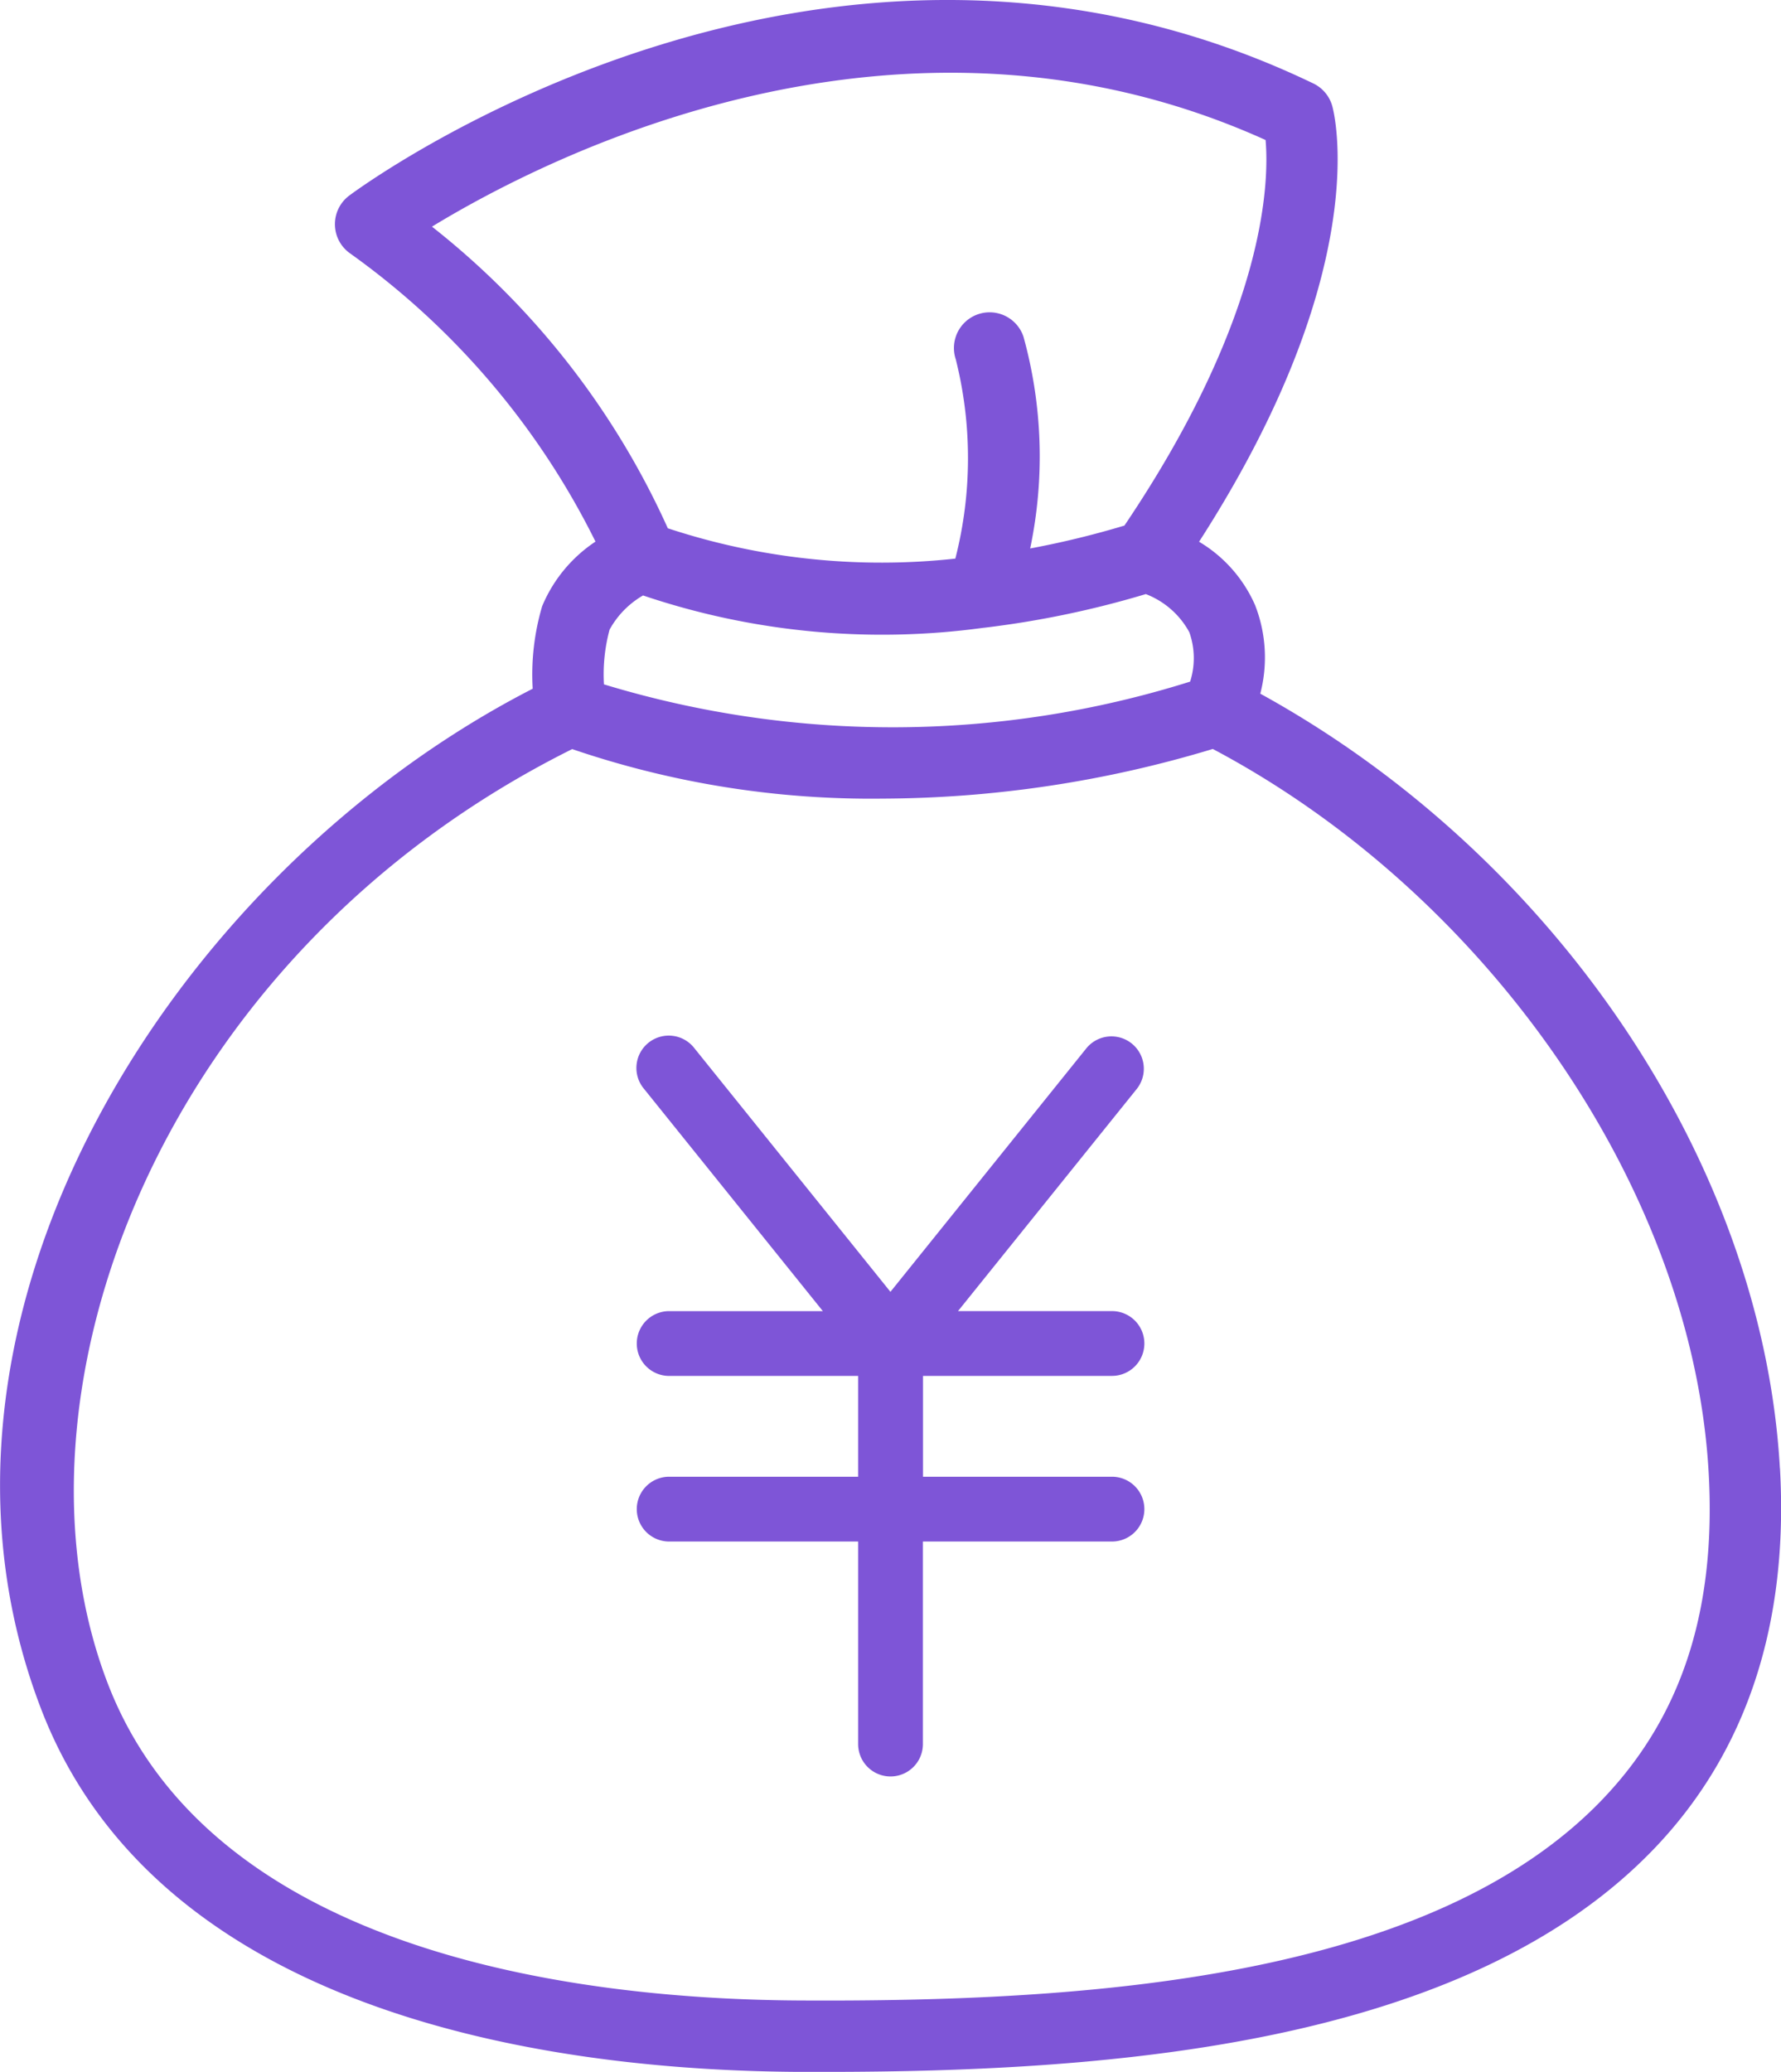 <svg xmlns="http://www.w3.org/2000/svg" width="53.21" height="61.871" viewBox="0 0 53.21 61.871">
  <g id="Group_6166" data-name="Group 6166" transform="translate(-169.774 -647.413)">
    <path id="Path_11986" data-name="Path 11986" d="M263.478,161.333c-.517-9.113-6.72-18.289-15.524-23.13a4.293,4.293,0,0,0-.156-2.645,4.131,4.131,0,0,0-1.673-1.892c5.254-8.154,4.036-12.813,3.978-13.015a1.067,1.067,0,0,0-.563-.669c-14.553-7-28.228,2.918-28.8,3.344a1.066,1.066,0,0,0,0,1.715,23.251,23.251,0,0,1,7.352,8.621,4.3,4.3,0,0,0-1.593,1.928,7.207,7.207,0,0,0-.283,2.465c-10.785,5.53-19.162,18.872-14.679,30.487,3.6,9.322,15.719,10.778,22.624,10.816l.808,0c8.75,0,19.226-.851,24.795-6.71,2.728-2.873,3.979-6.679,3.716-11.316Zm-35.133-23.406a5.127,5.127,0,0,1,.168-1.636,2.649,2.649,0,0,1,1-1.021,22.328,22.328,0,0,0,10.177.965h.01a28.53,28.53,0,0,0,4.834-1.006,2.5,2.5,0,0,1,1.3,1.14,2.31,2.31,0,0,1,.024,1.474,29.645,29.645,0,0,1-17.5.086Zm-5.14-13.669c3.483-2.122,14.034-7.5,24.907-2.588.112,1.277,0,5.261-4.217,11.513a26.938,26.938,0,0,1-2.816.684,13.388,13.388,0,0,0-.2-6.323,1.066,1.066,0,0,0-2.023.675,12.1,12.1,0,0,1-.013,5.951,20.362,20.362,0,0,1-8.59-.906,24.011,24.011,0,0,0-7.045-9.006Zm35.01,46.923c-5.177,5.449-15.544,6.092-24.044,6.045-6.361-.036-17.5-1.31-20.645-9.452-3.314-8.583,1.49-21.75,13.87-27.916a27.664,27.664,0,0,0,9.272,1.479,34.459,34.459,0,0,0,9.867-1.483c8.265,4.378,14.338,13.2,14.814,21.6.232,4.081-.793,7.263-3.134,9.726Z" transform="translate(-40.527 529.924)" fill="#7e55d7"/>
    <path id="Path_11987" data-name="Path 11987" d="M320.3,285.144a.967.967,0,0,0,0-1.935H315.7l5.347-6.642a.967.967,0,0,0-1.506-1.213l-5.86,7.28-5.86-7.279a.967.967,0,1,0-1.506,1.213l5.347,6.642H307.07a.967.967,0,1,0,0,1.935h5.646v3.01H307.07a.967.967,0,1,0,0,1.935h5.646v6.048a.967.967,0,1,0,1.935,0v-6.048H320.3a.967.967,0,0,0,0-1.935h-5.646v-3.01Z" transform="translate(-117.304 403.355)" fill="#7e55d7"/>
  </g>
</svg>
